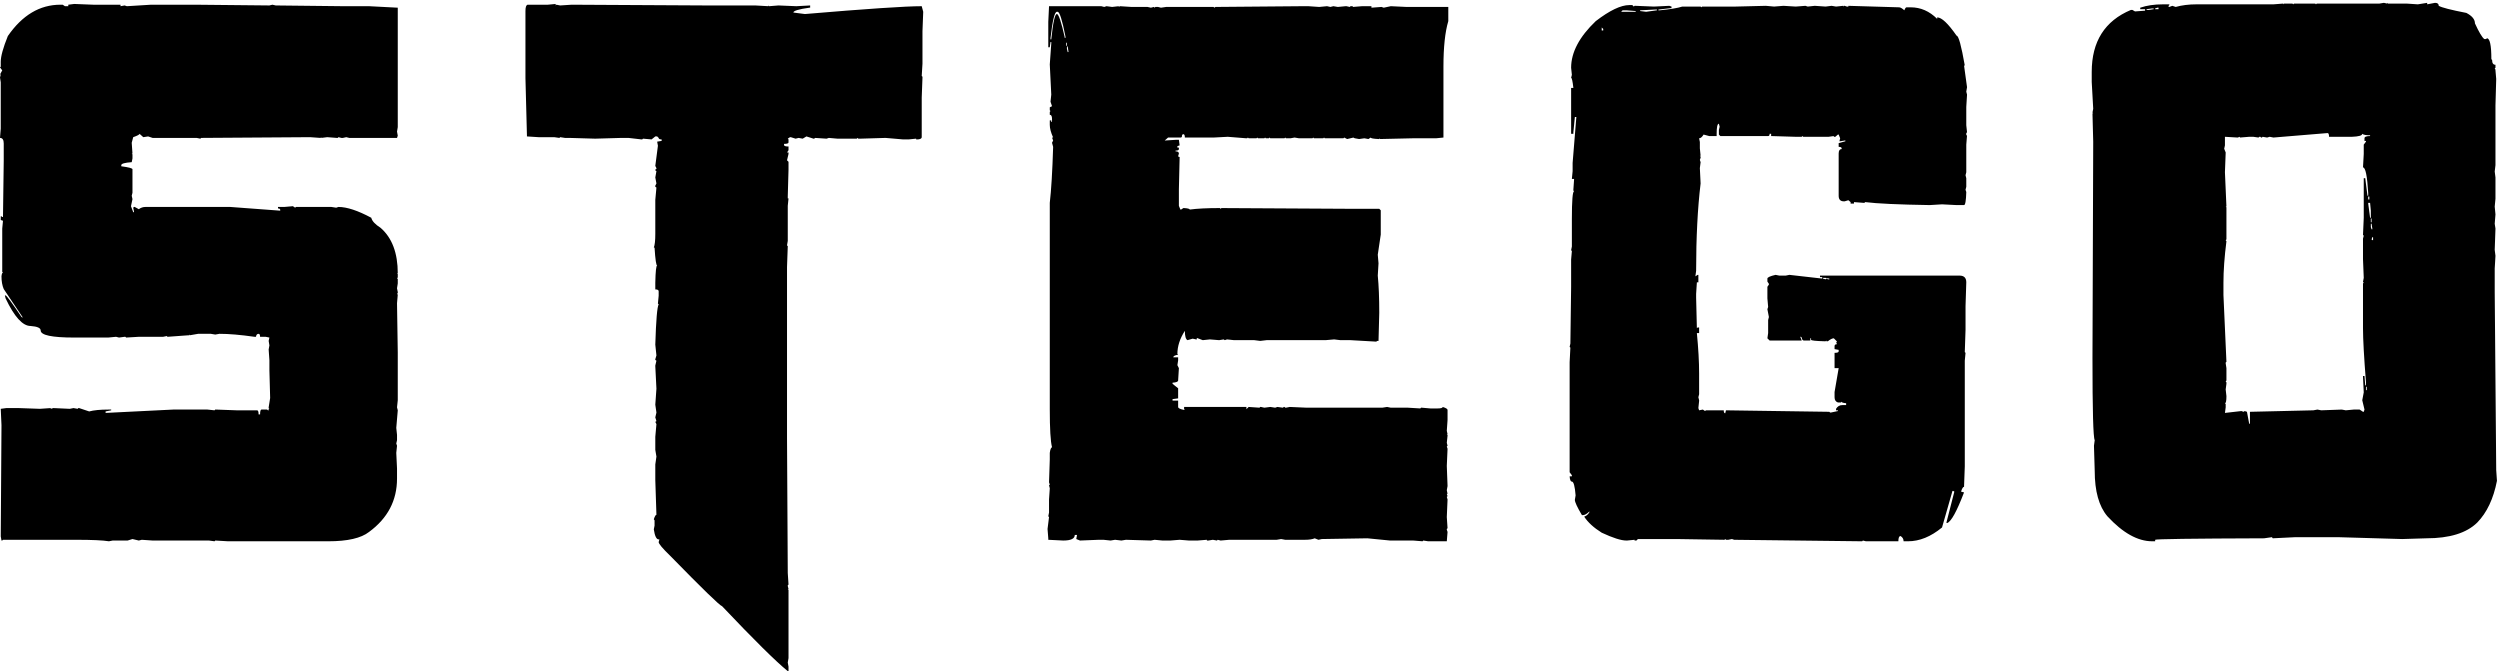 <?xml version="1.0" encoding="UTF-8" standalone="no"?>
<svg width="458px" height="123px" viewBox="0 0 458 123" version="1.1" xmlns="http://www.w3.org/2000/svg" xmlns:xlink="http://www.w3.org/1999/xlink" xmlns:sketch="http://www.bohemiancoding.com/sketch/ns">
    <!-- Generator: Sketch 3.4.3 (16044) - http://www.bohemiancoding.com/sketch -->
    <title>STEGO</title>
    <desc>Created with Sketch.</desc>
    <defs></defs>
    <g id="Page-1" stroke="none" stroke-width="1" fill="none" fill-rule="evenodd" sketch:type="MSPage">
        <g id="stego-logo" sketch:type="MSArtboardGroup" transform="translate(-70, -409)" fill="#000000">
            <path d="M83.604,409.725 L87.09,409.862 L92.08,409.862 L92.08,410.136 L92.832,409.999 L93.242,410.136 L97.686,409.862 L105.752,409.862 L119.355,409.999 L119.902,409.862 L120.518,409.999 L132.822,410.136 L137.607,410.136 L142.871,410.409 L142.871,432.284 L142.734,433.104 L142.871,433.856 L142.734,434.266 L133.984,434.266 L133.438,434.13 L132.822,434.266 L132.549,434.266 L132.002,434.13 L131.865,434.266 L131.729,434.266 L129.951,434.13 L128.857,434.266 L128.857,434.13 L128.721,434.266 L126.807,434.13 L106.846,434.266 L106.709,434.403 L106.025,434.266 L97.959,434.266 L97.139,433.993 L96.25,434.13 L95.566,433.514 C95.566,433.651 95.179,433.856 94.404,434.13 L94.131,435.155 L94.268,437.137 L94.131,437.137 L94.268,437.274 L94.268,438.026 L94.131,438.71 C92.855,438.801 92.217,438.983 92.217,439.257 L92.217,439.462 C93.584,439.644 94.268,439.826 94.268,440.009 L94.268,444.315 L94.131,444.862 L94.268,445.477 L93.994,446.776 L94.404,447.87 L94.541,447.87 L94.541,447.733 L94.404,447.05 L94.541,446.913 L94.678,446.913 L95.43,447.323 C95.794,447.05 96.204,446.913 96.66,446.913 L112.178,446.913 L121.338,447.596 L121.338,447.46 C121.338,447.277 121.201,447.186 120.928,447.186 L120.928,446.913 L122.09,446.913 L123.662,446.776 L124.072,447.05 L124.209,446.913 L130.703,446.913 L131.592,447.05 L132.002,446.913 C133.551,446.913 135.557,447.574 138.018,448.895 C138.154,449.488 138.724,450.103 139.727,450.741 C141.823,452.564 142.871,455.344 142.871,459.081 L142.734,459.081 L142.871,459.218 L142.871,459.833 L142.734,459.97 L142.871,460.106 L142.871,460.927 L142.734,461.815 L142.871,462.499 L142.871,462.704 L142.734,462.841 L142.871,462.977 L142.734,464.55 L142.871,473.573 L142.871,482.323 L142.734,483.622 L142.871,484.169 L142.598,487.382 L142.734,488.68 L142.734,489.637 L142.598,490.253 L142.734,490.663 L142.598,491.962 L142.734,494.833 L142.734,496.678 C142.734,500.689 141.025,503.947 137.607,506.454 C136.149,507.593 133.665,508.163 130.156,508.163 L111.768,508.163 L109.443,508.026 L109.307,508.163 L108.281,508.026 L97.959,508.026 L95.977,507.889 L95.43,508.026 L94.268,507.753 L93.379,508.026 L90.645,508.026 L89.961,508.163 C88.867,507.981 86.862,507.889 83.945,507.889 L70.547,507.889 L70.41,508.026 L70.273,508.026 L70.137,507.274 L70.273,486.903 L70.137,483.895 L71.162,483.759 L73.418,483.759 L77.314,483.895 L79.297,483.759 L79.297,483.895 L79.775,483.759 L82.783,483.895 L83.467,483.759 L84.219,483.895 L84.355,483.759 L84.492,483.759 L86.338,484.374 C87.204,484.146 88.366,484.032 89.824,484.032 L90.371,484.032 L90.371,484.169 L89.346,484.374 L89.346,484.647 L101.719,484.032 L108.008,484.032 L109.307,484.169 L109.443,484.032 L109.58,484.032 L113.34,484.169 L117.1,484.169 C117.282,484.169 117.373,484.419 117.373,484.921 L117.646,484.921 C117.646,484.328 117.738,484.032 117.92,484.032 L118.945,484.032 L119.082,484.169 L119.219,484.169 L119.219,483.895 L119.355,483.895 L119.219,483.759 L119.219,483.622 L119.492,481.913 L119.355,476.854 L119.355,475.009 L119.219,473.026 L119.355,472.274 L119.219,471.454 L119.355,470.839 L118.672,470.702 L117.646,470.702 C117.646,470.337 117.555,470.155 117.373,470.155 C117.1,470.155 116.94,470.337 116.895,470.702 L116.621,470.702 C114.069,470.337 111.927,470.155 110.195,470.155 L109.443,470.292 L108.623,470.155 L106.299,470.155 L104.727,470.428 L104.727,470.292 L104.59,470.428 L104.453,470.428 L100.693,470.702 L100.557,470.565 L99.873,470.702 L95.43,470.702 L93.105,470.839 L92.969,470.702 L92.832,470.702 L91.807,470.839 L91.26,470.702 L89.824,470.839 L83.604,470.839 C79.502,470.839 77.451,470.406 77.451,469.54 C77.451,469.084 76.836,468.811 75.605,468.72 C74.147,468.72 72.62,467.033 71.025,463.661 L70.889,463.114 L71.025,463.114 C71.253,463.205 72.21,464.504 73.896,467.011 L74.033,467.147 L74.17,467.147 L70.684,461.952 C70.41,461.314 70.273,460.539 70.273,459.628 C70.319,459.172 70.41,458.944 70.547,458.944 L70.41,458.807 L70.41,450.878 L70.547,449.442 L70.137,449.305 L70.137,448.622 L70.273,448.622 L70.41,448.759 L70.547,448.759 L70.684,438.436 L70.684,435.292 C70.684,434.608 70.456,434.266 70,434.266 L70.137,432.557 L70.137,424.081 L70,423.192 L70.137,422.645 L70,422.645 L70.41,421.893 L70,421.346 L70.137,421.21 L70.137,420.321 C70.137,419.318 70.57,417.746 71.436,415.604 C74.079,411.776 77.292,409.862 81.074,409.862 L81.484,409.862 L81.895,410.136 L82.51,410.136 L82.51,409.862 L83.604,409.725 Z M171.8,409.725 L171.8,409.999 L171.936,409.862 L172.62,409.999 L174.739,409.862 L199.28,409.999 L208.372,409.999 L210.764,410.136 L210.764,409.999 L210.901,410.136 L212.61,409.999 L215.891,410.136 L218.421,409.999 L218.421,410.409 L218.284,410.409 C216.324,410.682 215.344,410.979 215.344,411.298 L217.464,411.571 C228.766,410.614 235.898,410.136 238.86,410.136 L239.134,411.161 L238.997,414.716 L238.997,420.663 L238.86,422.919 L238.997,423.055 L238.997,423.192 L238.86,426.884 L238.86,434.13 C238.86,434.358 238.632,434.494 238.176,434.54 L237.835,434.54 L237.835,434.403 L236.468,434.54 L235.442,434.54 L232.229,434.266 L227.649,434.403 L227.239,434.403 L227.102,434.266 L226.966,434.403 L223.411,434.403 L221.839,434.266 L221.428,434.403 L219.309,434.266 L219.173,434.403 L219.036,434.403 L217.737,433.993 L217.053,434.403 L216.301,434.266 L215.755,434.403 L214.866,434.13 L214.729,434.13 L214.319,434.403 L214.456,434.54 L214.456,435.087 C214.456,435.269 214.182,435.36 213.635,435.36 L213.635,435.565 C213.635,435.748 213.909,435.839 214.456,435.839 L214.456,436.522 L214.182,436.932 L214.456,436.932 L214.456,437.206 L214.182,438.368 L214.456,438.641 L214.456,440.077 L214.319,444.999 L214.319,445.341 L214.456,445.341 L214.319,446.708 L214.319,453.134 L214.182,453.954 L214.319,454.091 L214.182,457.919 L214.182,489.296 L214.319,513.973 L214.456,516.093 L214.319,516.229 L214.319,516.366 L214.456,516.913 L214.319,516.913 L214.456,517.05 L214.456,529.559 L214.319,530.38 L214.456,531.132 L214.456,531.952 L214.319,531.952 C212.132,530.175 208.121,526.21 202.288,520.057 C201.878,519.966 198.71,516.89 192.786,510.829 C191.373,509.462 190.667,508.619 190.667,508.3 L190.803,507.821 L190.667,507.821 C190.257,507.821 189.96,507.206 189.778,505.975 L189.915,505.292 L189.915,504.335 L189.778,504.13 C189.96,503.583 190.12,503.309 190.257,503.309 L190.051,496.952 L190.051,494.081 L190.257,492.645 L190.051,491.415 L190.051,489.022 L190.257,486.698 L190.051,486.288 L190.257,486.151 L190.051,485.468 L190.257,484.579 L190.051,483.143 L190.257,480.204 L190.051,476.102 L190.051,475.966 L190.257,475.077 L190.051,474.94 L190.051,474.803 L190.257,474.12 L190.051,472.137 C190.188,467.671 190.393,465.21 190.667,464.755 L190.53,464.618 L190.667,463.182 L190.667,462.362 C190.667,462.134 190.462,462.02 190.051,462.02 L190.051,460.79 C190.097,458.693 190.211,457.645 190.393,457.645 C190.211,457.645 190.051,456.552 189.915,454.364 L189.778,454.364 C189.96,453.908 190.051,453.065 190.051,451.835 L190.051,445.614 L190.257,443.358 L190.051,443.221 L190.051,443.016 L190.257,442.606 L190.051,441.512 L190.257,440.35 L190.051,440.214 L190.051,440.077 L190.257,439.94 L190.257,439.803 L190.051,439.393 L190.53,435.702 L190.393,434.95 L191.214,434.813 L191.214,434.54 C190.849,434.54 190.667,434.449 190.667,434.266 L190.393,433.993 L190.051,433.993 L189.368,434.54 L187.796,434.403 L187.659,434.54 L187.522,434.54 L185.13,434.266 L183.831,434.266 L179.046,434.403 L174.329,434.266 L173.509,434.266 L172.62,434.13 L172.483,434.266 L171.526,434.13 L168.655,434.13 L166.536,433.993 L166.536,433.856 L166.262,423.329 L166.262,411.024 C166.262,410.295 166.399,409.908 166.673,409.862 L170.364,409.862 L171.8,409.725 Z M262.183,410.136 L271.753,410.136 L272.3,410.272 L272.71,410.136 L273.736,410.272 L274.966,410.136 L274.966,410.272 L275.171,410.136 L277.29,410.272 L280.23,410.272 L280.845,410.409 L281.392,410.272 L281.529,410.409 L281.665,410.272 L282.144,410.272 L282.691,410.409 L283.648,410.272 L292.33,410.272 L292.466,410.409 L292.671,410.272 L292.808,410.272 L308.599,410.136 L309.693,410.136 L311.675,410.272 L313.111,410.136 L313.726,410.272 L314.273,410.136 L315.093,410.272 L316.529,410.136 L316.665,410.136 L317.281,410.272 L317.417,410.136 L317.828,410.136 L317.828,410.272 L319.537,410.136 L321.246,410.136 L321.246,410.409 L323.091,410.272 L323.501,410.409 L324.8,410.136 L327.671,410.272 L335.328,410.272 L335.328,412.87 C334.735,414.875 334.439,417.655 334.439,421.21 L334.439,434.198 L333.072,434.335 L328.765,434.335 L322.818,434.471 L322.818,434.335 L322.681,434.471 L322.544,434.471 C321.587,434.426 321.109,434.335 321.109,434.198 L320.699,434.471 L319.947,434.335 L318.99,434.471 C318.306,434.38 317.964,434.289 317.964,434.198 L316.802,434.471 L316.255,434.198 L316.119,434.335 L312.701,434.335 L312.564,434.198 L312.427,434.335 L310.718,434.335 L310.581,434.198 L310.445,434.335 L307.984,434.335 L307.164,434.198 L306.412,434.335 L305.591,434.335 L305.455,434.198 L305.318,434.335 L302.72,434.335 L302.583,434.198 L302.447,434.335 L301.9,434.335 L301.763,434.198 L301.626,434.335 L300.464,434.335 L300.328,434.198 L300.191,434.335 L298.755,434.335 L298.619,434.198 L298.482,434.335 L298.345,434.335 L294.927,434.061 L292.33,434.198 L287.066,434.198 C287.066,433.788 286.975,433.583 286.792,433.583 C286.61,433.583 286.519,433.742 286.519,434.061 L286.382,434.198 L283.99,434.198 L283.374,434.745 L285.494,434.608 L285.972,434.608 L286.109,435.634 L285.699,435.77 L285.699,436.044 L285.972,436.044 L285.972,436.317 C285.972,436.499 285.767,436.591 285.357,436.591 L285.357,436.727 C285.767,436.727 285.972,436.864 285.972,437.137 L285.835,437.616 L285.972,437.753 L286.109,437.753 L285.972,443.7 L285.972,446.708 L286.246,447.391 L286.382,447.391 L286.792,447.118 L286.929,447.118 C287.613,447.164 287.955,447.255 287.955,447.391 C289.322,447.209 291.167,447.118 293.492,447.118 L293.628,447.255 L293.765,447.118 L317.964,447.255 L322.681,447.255 L322.955,447.528 L322.955,451.971 L322.408,455.663 L322.544,457.235 L322.408,459.491 C322.59,461.314 322.681,463.593 322.681,466.327 L322.544,471.454 L322.203,471.454 L322.203,471.591 L317.417,471.317 L315.572,471.317 L314.41,471.18 L312.837,471.317 L302.037,471.317 L300.874,471.454 L299.781,471.317 L296.089,471.317 L294.79,471.18 L294.38,471.317 L294.175,471.18 L293.355,471.317 L291.646,471.18 L290.347,471.317 L289.253,470.907 L289.253,471.18 L289.117,471.18 L288.501,471.044 L287.544,471.317 C287.225,471.135 287.066,470.565 287.066,469.608 C286.154,471.021 285.699,472.434 285.699,473.846 L285.835,473.983 C285.243,474.074 284.947,474.234 284.947,474.462 L285.835,474.462 L285.835,475.009 L285.699,475.897 L285.972,476.444 L285.835,478.7 C285.835,478.928 285.494,479.065 284.81,479.11 L284.81,479.315 L285.835,480.136 L285.835,481.981 L284.81,482.118 L284.81,482.391 L285.835,482.391 L285.835,483.553 C285.835,483.781 286.2,483.964 286.929,484.1 L287.066,484.1 L286.929,483.964 L286.929,483.553 L298.345,483.553 L298.345,483.964 L298.755,483.553 L300.738,483.69 L300.874,483.553 L301.011,483.553 L301.626,483.69 L302.72,483.553 L303.609,483.69 L304.019,483.553 L305.044,483.69 L305.181,483.553 L305.318,483.553 L305.455,483.69 L305.591,483.69 L306.275,483.553 L309.419,483.69 L323.228,483.69 L324.117,483.553 L324.8,483.69 L327.945,483.69 L330.201,483.827 L330.337,483.69 L330.474,483.69 L332.046,483.827 L333.345,483.827 C333.983,483.827 334.302,483.736 334.302,483.553 C334.895,483.736 335.191,483.918 335.191,484.1 L335.191,485.946 L335.054,487.928 L335.191,488.544 L335.054,488.544 L335.191,488.68 L335.191,488.817 L335.054,490.116 L335.191,490.663 L335.054,490.8 L335.191,491.21 L335.054,494.354 L335.191,498.046 L335.054,498.798 L335.191,499.481 L335.054,499.481 L335.191,499.891 L335.054,500.028 L335.191,500.507 L335.054,503.72 L335.191,505.77 L335.054,505.907 L335.054,506.044 L335.191,506.454 L335.054,508.163 L331.636,508.163 L330.748,508.026 L330.611,508.163 L328.902,508.026 L324.664,508.026 L320.494,507.616 L312.154,507.753 L311.539,507.889 L310.855,507.616 C310.445,507.798 309.83,507.889 309.009,507.889 L305.455,507.889 L304.703,507.753 L303.882,507.889 L295.201,507.889 L293.628,508.026 L293.081,507.889 L292.945,508.026 L292.193,507.889 L291.373,508.026 L291.099,508.026 L291.099,507.889 L289.39,508.026 L287.818,508.026 L286.109,507.889 L284.4,508.026 L282.964,508.026 L281.529,507.889 L280.845,508.026 L276.265,507.889 L275.445,508.026 L274.283,507.889 L273.462,508.026 L272.164,507.889 L271.275,507.889 L267.857,508.026 L267.173,507.753 L267.31,507.001 L266.9,507.001 C266.9,507.684 266.193,508.026 264.781,508.026 L262.046,507.889 L262.046,507.616 L261.91,505.907 L262.183,503.72 L262.046,503.583 L262.183,502.899 L262.183,500.507 L262.32,498.456 L262.183,497.909 L262.32,497.772 L262.183,497.362 L262.32,493.192 L262.32,491.962 C262.411,491.324 262.548,490.982 262.73,490.936 C262.456,489.888 262.32,487.564 262.32,483.964 L262.32,446.161 C262.593,443.791 262.798,440.373 262.935,435.907 L262.73,435.155 L262.935,434.745 L262.73,434.198 L262.935,434.198 C262.525,433.287 262.32,432.512 262.32,431.874 L262.32,431.053 L262.593,431.053 L262.593,431.327 L262.73,431.327 L262.73,430.78 C262.73,430.279 262.593,430.028 262.32,430.028 L262.32,429.481 L262.456,429.345 L262.32,429.208 L262.32,428.661 L262.73,428.456 L262.456,427.636 L262.593,426.337 L262.32,420.8 L262.593,416.971 L262.593,416.698 L262.456,416.698 L262.32,417.655 L262.046,417.655 L262.046,413.007 L262.183,410.136 Z M262.456,415.946 L262.456,416.22 L262.593,416.22 C262.912,413.121 263.254,411.571 263.619,411.571 C263.938,411.571 264.416,412.984 265.054,415.809 L265.054,415.946 L265.191,415.946 L265.191,415.673 C264.598,412.665 264.12,411.161 263.755,411.161 L263.619,411.161 C263.208,411.161 262.821,412.756 262.456,415.946 L262.456,415.946 Z M265.328,416.835 L265.328,417.382 L265.464,417.382 L265.464,416.835 L265.328,416.835 Z M265.464,417.518 L265.464,417.928 L265.601,418.544 L265.738,418.544 L265.738,418.407 L265.601,417.518 L265.464,417.518 Z M368.494,409.93 L369.041,409.93 L369.315,410.204 L369.451,410.067 L369.656,410.067 L373.006,410.204 L375.809,410.067 L376.219,410.204 L376.219,410.477 L373.826,410.751 L373.826,410.887 L374.1,410.887 C375.968,410.705 377.335,410.477 378.201,410.204 L381.551,410.204 L381.688,410.341 L381.824,410.204 L387.977,410.204 L393.514,410.067 L395.018,410.204 L396.727,410.067 L398.983,410.204 L400.76,410.067 L401.17,410.204 L402.469,410.067 L404.451,410.204 L405.545,410.067 L406.365,410.204 L407.664,410.067 L407.664,410.204 L407.801,410.067 L407.938,410.067 L408.348,410.204 L408.621,410.204 L408.621,410.067 L417.918,410.341 C418.146,410.341 418.465,410.523 418.875,410.887 C419.012,410.523 419.149,410.341 419.285,410.341 L420.037,410.341 C421.86,410.341 423.478,411.047 424.891,412.46 L424.891,412.186 C425.711,412.186 426.896,413.303 428.445,415.536 C428.81,415.536 429.311,417.359 429.949,421.005 L429.813,421.005 L430.36,424.97 L430.223,425.79 L430.36,426.337 L430.223,428.593 L430.223,431.942 L430.36,433.241 L430.223,433.378 L430.223,433.788 L430.36,433.788 L430.223,435.497 L430.223,440.555 L430.086,441.102 L430.223,441.649 L430.223,443.221 L430.086,443.768 L430.223,444.178 C430.177,445.774 430.041,446.571 429.813,446.571 L428.445,446.571 L425.779,446.434 L423.524,446.571 C417.781,446.48 413.839,446.298 411.697,446.024 L411.561,446.161 L411.424,446.161 L409.647,446.024 L409.647,446.298 L409.031,446.298 L409.031,446.024 L408.621,445.682 L407.938,445.887 L407.801,445.887 C407.163,445.887 406.844,445.546 406.844,444.862 L406.844,437.137 C406.844,436.591 407.026,436.317 407.391,436.317 L407.391,436.18 C407.391,435.998 407.209,435.907 406.844,435.907 L406.844,435.223 L408.074,434.882 L408.074,434.745 L407.938,434.745 L407.117,434.882 L406.981,434.882 L407.117,434.335 L406.844,433.651 L406.707,433.651 L406.229,434.061 L405.955,434.061 L405.955,433.925 L404.998,434.061 L400.35,434.061 L400.213,433.925 L400.076,434.061 L398.983,434.061 L394.471,433.925 L394.471,433.514 L394.197,433.514 C394.197,433.788 394.106,433.925 393.924,433.925 L385.174,433.925 L384.901,433.651 L384.901,432.831 L385.037,432.216 L384.901,431.669 C384.627,431.669 384.49,432.284 384.49,433.514 L384.49,433.925 L383.123,433.925 L382.098,433.651 C381.824,434.107 381.551,434.335 381.278,434.335 L381.414,435.018 L381.414,436.18 L381.551,437.548 L381.414,437.548 L381.551,437.684 L381.551,437.889 L381.414,438.3 L381.551,438.71 L381.414,439.803 L381.551,442.606 C381.004,447.164 380.731,452.496 380.731,458.602 L380.594,459.628 L381.004,459.354 L381.141,459.354 L381.141,460.721 L380.867,460.721 L380.731,462.841 L380.731,463.524 L380.867,469.13 L381.004,468.993 L381.278,468.993 L381.278,470.018 L380.867,470.018 C381.141,472.844 381.278,475.305 381.278,477.401 L381.278,481.229 L381.141,481.776 L381.278,482.323 L381.278,482.46 L381.141,483.759 L381.278,484.169 L381.961,484.032 L382.371,484.305 L382.508,484.169 L385.789,484.169 C385.789,484.533 385.88,484.716 386.063,484.716 L386.199,484.169 L405.135,484.442 L405.272,484.579 L405.408,484.579 L406.707,484.305 L406.707,484.169 L406.365,484.169 L406.365,483.895 C406.639,483.44 407.026,483.212 407.528,483.212 L408.211,483.212 L408.211,482.87 C407.664,482.824 407.391,482.733 407.391,482.596 L407.254,482.733 L406.707,482.733 C406.297,482.596 406.092,482.277 406.092,481.776 L406.092,480.819 L406.844,476.444 L406.092,476.444 L406.092,473.641 C406.593,473.641 406.844,473.55 406.844,473.368 L406.844,473.095 L406.092,472.958 L406.092,472.411 C406.092,472.183 406.229,472.069 406.502,472.069 L406.502,471.932 L406.365,471.796 L406.502,471.659 L406.502,471.522 L405.955,470.975 C405.682,470.975 405.317,471.158 404.862,471.522 L404.588,471.522 L404.588,471.386 L404.451,471.522 L404.315,471.522 C402.628,471.477 401.785,471.386 401.785,471.249 L401.785,470.975 L401.649,470.975 L401.649,471.386 L400.487,471.386 C400.259,471.386 400.122,471.203 400.076,470.839 L399.94,470.702 L399.803,470.702 L400.076,471.386 L394.197,471.386 L393.787,470.975 L393.924,470.018 L393.924,467.626 L394.061,467.079 L393.787,465.643 L393.924,465.233 L393.787,463.661 L393.787,461.542 L394.061,461.132 L394.061,460.995 L393.787,460.585 L393.787,460.038 C393.787,459.81 394.289,459.582 395.291,459.354 L395.975,459.491 L397.137,459.491 L397.82,459.354 L403.836,460.038 L403.836,459.764 L403.426,459.764 L403.426,459.491 L428.992,459.491 C429.813,459.491 430.223,459.901 430.223,460.721 L430.086,465.096 L430.086,469.403 L429.949,473.505 L430.086,473.641 L429.949,475.077 L429.949,494.423 L429.813,498.182 C429.63,498.182 429.448,498.479 429.266,499.071 L429.813,499.208 C428.491,502.671 427.466,504.54 426.737,504.813 L426.6,504.813 L426.6,504.677 L428.035,499.071 L427.83,498.934 L427.694,498.934 L425.779,505.634 C423.729,507.32 421.655,508.163 419.559,508.163 L418.738,508.163 C418.738,507.753 418.556,507.434 418.192,507.206 C417.918,507.206 417.781,507.525 417.781,508.163 L411.834,508.163 L411.287,508.026 L411.151,508.163 L411.014,508.163 L387.703,507.889 L387.293,507.753 L386.61,507.889 L386.199,507.889 L386.063,507.753 L385.926,507.889 L377.176,507.753 L370.067,507.753 L369.793,508.026 L369.451,508.026 L369.451,507.889 L368.084,508.026 L367.947,508.026 C366.99,508.026 365.487,507.548 363.436,506.591 C361.977,505.679 360.906,504.699 360.223,503.651 C360.633,503.514 360.952,503.241 361.18,502.831 L361.18,502.694 C360.724,503.15 360.314,503.378 359.949,503.378 L359.813,503.378 C358.947,501.919 358.514,500.985 358.514,500.575 L358.651,499.755 C358.514,498.068 358.286,497.225 357.967,497.225 C357.739,497.225 357.602,496.906 357.557,496.268 L357.967,496.268 L357.967,496.063 L357.557,495.516 L357.557,475.35 L357.694,472.684 L357.557,472.548 L357.694,471.932 L357.83,461.542 L357.83,456.552 L357.967,454.979 L357.83,454.843 L357.967,454.159 L357.967,449.1 C357.967,445.728 358.104,444.042 358.377,444.042 L358.24,443.905 L358.24,443.768 L358.377,441.786 L357.967,441.786 L358.104,440.35 L358.104,438.846 L358.787,430.438 L358.514,430.438 L358.24,433.241 L358.24,433.514 L357.83,433.514 L357.83,425.106 L358.24,425.106 C358.104,423.876 357.967,423.261 357.83,423.261 L357.967,422.714 L357.83,421.415 C357.83,418.589 359.334,415.741 362.342,412.87 C364.894,410.91 366.945,409.93 368.494,409.93 L368.494,409.93 Z M370.477,410.887 L370.477,411.024 L371.57,411.161 L373.553,410.887 L373.553,410.751 L373.143,410.751 L370.477,410.887 Z M366.99,411.161 L369.656,411.161 L369.656,411.024 L367.947,410.887 L367.264,410.887 L366.99,411.161 Z M363.436,414.032 L363.436,414.579 L363.709,414.579 L363.709,414.305 L363.436,414.032 Z M403.973,459.901 L403.973,460.038 L404.451,460.175 L404.588,460.038 L404.725,460.038 L404.862,460.175 L405.135,460.175 L405.135,460.038 L404.451,459.901 L403.973,459.901 Z M506.729,409.52 L507.345,409.657 L507.345,409.52 L507.481,409.657 L510.899,409.657 L512.95,409.794 L514.659,409.52 L514.659,409.794 L516.095,409.52 C516.55,409.52 516.778,409.703 516.778,410.067 C517.325,410.386 519.011,410.819 521.837,411.366 C522.885,411.913 523.409,412.551 523.409,413.28 C524.138,414.875 524.708,415.832 525.118,416.151 L525.46,416.151 L525.597,416.014 C526.143,416.014 526.417,417.29 526.417,419.843 L526.554,419.979 C526.554,420.572 526.759,420.868 527.169,420.868 L527.169,421.415 L527.032,421.552 L527.169,421.757 L527.169,421.893 L527.306,423.466 L527.169,428.319 L527.169,439.257 L527.032,440.419 L527.169,441.512 L527.169,445.409 L527.032,446.845 L527.169,448.28 L527.032,449.989 L527.169,450.878 L527.032,454.774 L527.169,455.868 L527.032,458.192 L527.032,462.499 L527.306,495.106 L527.442,497.089 C526.804,500.37 525.597,502.922 523.819,504.745 C521.86,506.659 518.761,507.616 514.522,507.616 L510.079,507.753 L498.321,507.411 L490.528,507.411 L486.358,507.616 L486.222,507.411 L484.786,507.616 C471.524,507.662 464.871,507.753 464.825,507.889 L464.825,508.163 L464.278,508.163 C461.635,508.163 458.901,506.636 456.075,503.583 C454.526,501.76 453.751,498.98 453.751,495.243 L453.614,490.663 L453.751,489.637 C453.477,489.182 453.341,484.146 453.341,474.53 L453.477,434.95 L453.341,429.755 L453.477,429.755 L453.341,429.618 L453.477,428.934 L453.204,424.012 L453.204,422.167 C453.204,416.607 455.597,412.824 460.382,410.819 L460.655,410.819 L461.134,411.093 L462.979,410.956 L462.979,410.682 L462.091,410.682 L462.091,410.409 C463.276,409.999 464.666,409.794 466.261,409.794 L467.423,409.794 L467.423,409.93 L467.286,410.067 L467.286,410.272 L467.423,410.272 L467.97,410.067 L468.585,410.272 C469.724,409.953 471,409.794 472.413,409.794 L486.495,409.794 L488.272,409.657 L488.272,409.794 L488.409,409.657 L489.981,409.657 L490.118,409.794 L490.255,409.657 L494.151,409.657 L494.288,409.794 L494.425,409.657 L505.909,409.657 L506.729,409.52 Z M464.825,410.546 L464.825,410.682 L465.44,410.682 L465.44,410.409 L465.235,410.409 L464.825,410.546 Z M463.253,410.682 L463.253,410.819 L463.663,410.819 L464.552,410.682 L464.552,410.546 L464.278,410.546 L463.253,410.682 Z M486.495,434.198 L485.811,434.061 L485.333,434.198 L484.513,434.061 L484.376,434.198 L484.239,434.198 L484.102,434.061 L483.897,434.061 L483.761,434.198 L482.804,434.061 L482.052,434.061 L480.343,434.198 L480.343,434.061 L479.933,434.198 L477.608,434.061 L477.608,435.634 L477.472,436.249 L477.745,436.932 L477.608,440.555 L477.882,446.845 L477.745,446.845 L477.882,446.981 L477.882,452.86 L477.745,452.997 L477.882,453.202 C477.517,456.073 477.335,458.602 477.335,460.79 L477.335,463.046 L477.882,475.282 L477.745,475.419 L477.745,475.555 L477.882,476.444 L477.882,478.7 L477.745,478.905 L477.882,479.042 L477.882,479.315 L477.745,480.341 L477.882,481.571 C477.882,482.437 477.791,482.87 477.608,482.87 L477.745,483.007 L477.745,483.622 L477.608,484.647 L480.616,484.305 L481.026,484.442 L481.231,484.305 L481.642,484.442 L482.052,486.63 L482.188,486.63 L482.188,484.442 L493.809,484.169 L494.561,484.032 L495.245,484.169 L499.005,484.032 L499.757,484.169 L501.192,484.032 L502.286,484.032 L502.901,484.442 L503.038,484.442 L503.175,484.032 L502.765,482.323 L503.038,480.887 L502.901,478.016 L502.901,477.88 L503.175,477.88 L503.311,479.589 L503.448,479.589 L503.448,479.042 C503.084,474.439 502.901,471.135 502.901,469.13 L502.901,460.927 L503.038,460.79 L502.901,460.653 L503.038,459.901 L502.901,456.483 L502.901,452.723 L503.038,452.177 L502.901,452.04 L503.038,448.895 L503.038,441.649 L503.311,441.649 L503.722,444.862 L503.858,444.862 L503.858,444.384 C503.676,441.239 503.357,439.667 502.901,439.667 L503.038,437.206 L503.038,435.497 L503.448,434.95 L503.448,434.813 L503.175,434.813 L503.175,434.335 C503.175,434.061 503.517,433.925 504.2,433.925 L504.2,433.788 C503.471,433.788 502.992,433.697 502.765,433.514 C502.765,433.833 502.127,434.016 500.85,434.061 L496.681,434.061 C496.681,433.606 496.589,433.378 496.407,433.378 L486.495,434.198 Z M503.858,444.999 L503.858,445.546 L504.063,445.546 L504.063,444.999 L503.858,444.999 Z M503.858,446.161 L503.858,446.298 L504.2,448.895 L504.337,448.895 L504.337,447.596 L504.2,446.161 L503.858,446.161 Z M504.337,449.032 L504.337,449.716 L504.474,449.716 L504.474,449.032 L504.337,449.032 Z M504.337,449.989 L504.337,450.604 L504.474,451.014 L504.61,451.014 L504.61,450.878 L504.474,449.989 L504.337,449.989 Z M504.61,452.45 L504.474,452.86 L504.61,452.997 L504.747,452.997 L504.747,452.45 L504.61,452.45 Z M503.448,479.862 L503.448,480.477 L503.585,480.477 L503.585,479.862 L503.448,479.862 Z" id="STEGO" sketch:type="MSShapeGroup"></path>
        </g>
    </g>
</svg>